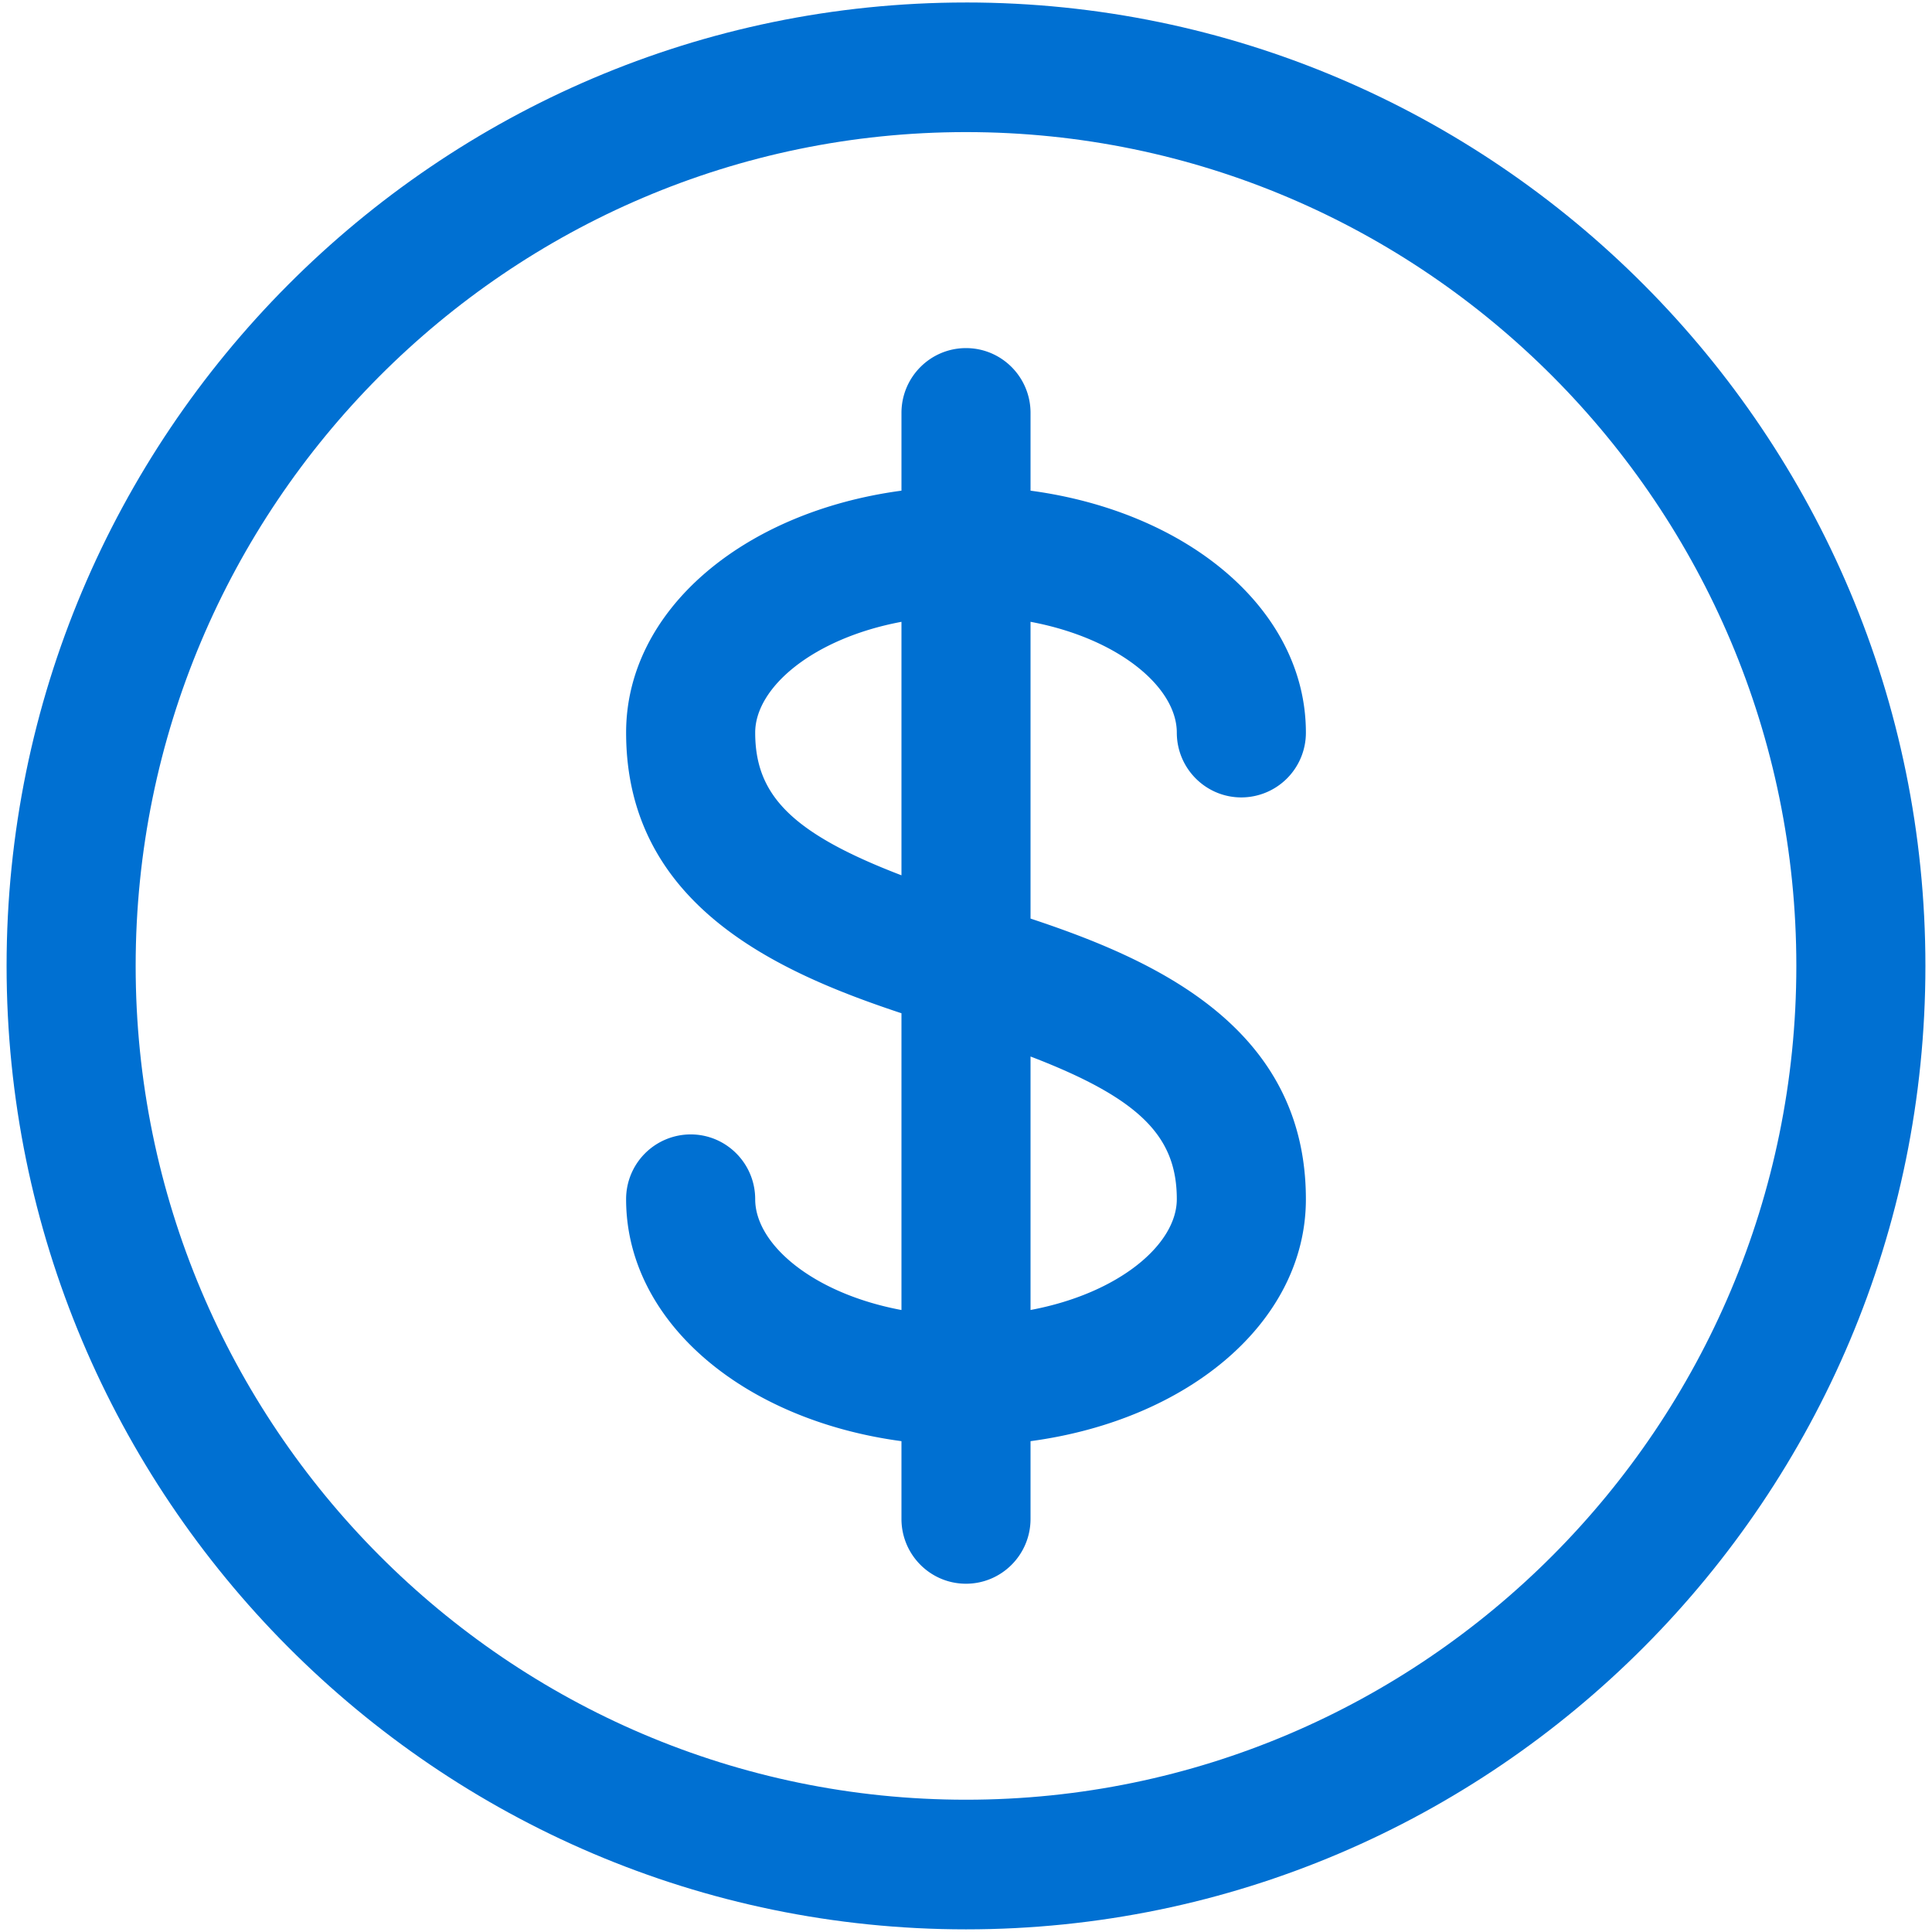 <svg xmlns="http://www.w3.org/2000/svg" width="124" height="124" viewBox="0 0 124 124">
    <g fill="#0070D2" fill-rule="nonzero">
        <path d="M62 .16C28.046.16.423 27.897.423 61.993.423 96.09 28.046 123.83 62 123.83c33.954 0 61.577-27.74 61.577-61.835C123.577 27.898 95.954.159 62 .159zm0 115.35c-29.386 0-53.293-24.007-53.293-53.516C8.707 32.485 32.614 8.478 62 8.478s53.293 24.007 53.293 53.516c0 29.509-23.907 53.516-53.293 53.516z"/>
        <path d="M66.142 58.955V39.909c5.69 1.066 9.388 4.224 9.388 7.111 0 2.297 1.855 4.16 4.143 4.16a4.15 4.15 0 0 0 4.142-4.16c0-7.833-7.488-14.163-17.673-15.528v-4.99c0-2.298-1.854-4.16-4.142-4.16-2.287 0-4.142 1.862-4.142 4.16v4.99c-10.185 1.365-17.673 7.695-17.673 15.528 0 11.08 9.75 15.386 17.673 18.013V84.08c-5.69-1.066-9.388-4.223-9.388-7.111 0-2.297-1.855-4.16-4.143-4.16a4.15 4.15 0 0 0-4.142 4.16c0 7.833 7.488 14.163 17.673 15.528v4.99c0 2.298 1.854 4.16 4.142 4.16 2.287 0 4.142-1.862 4.142-4.16v-4.99c10.185-1.365 17.673-7.695 17.673-15.528 0-11.08-9.75-15.386-17.673-18.013zm-8.284-2.776c-7.068-2.708-9.388-5.157-9.388-9.159 0-2.888 3.697-6.045 9.388-7.11v16.269zm8.284 27.9v-16.27c7.068 2.708 9.388 5.157 9.388 9.159 0 2.887-3.697 6.045-9.388 7.11z"/>
    </g>
</svg>
